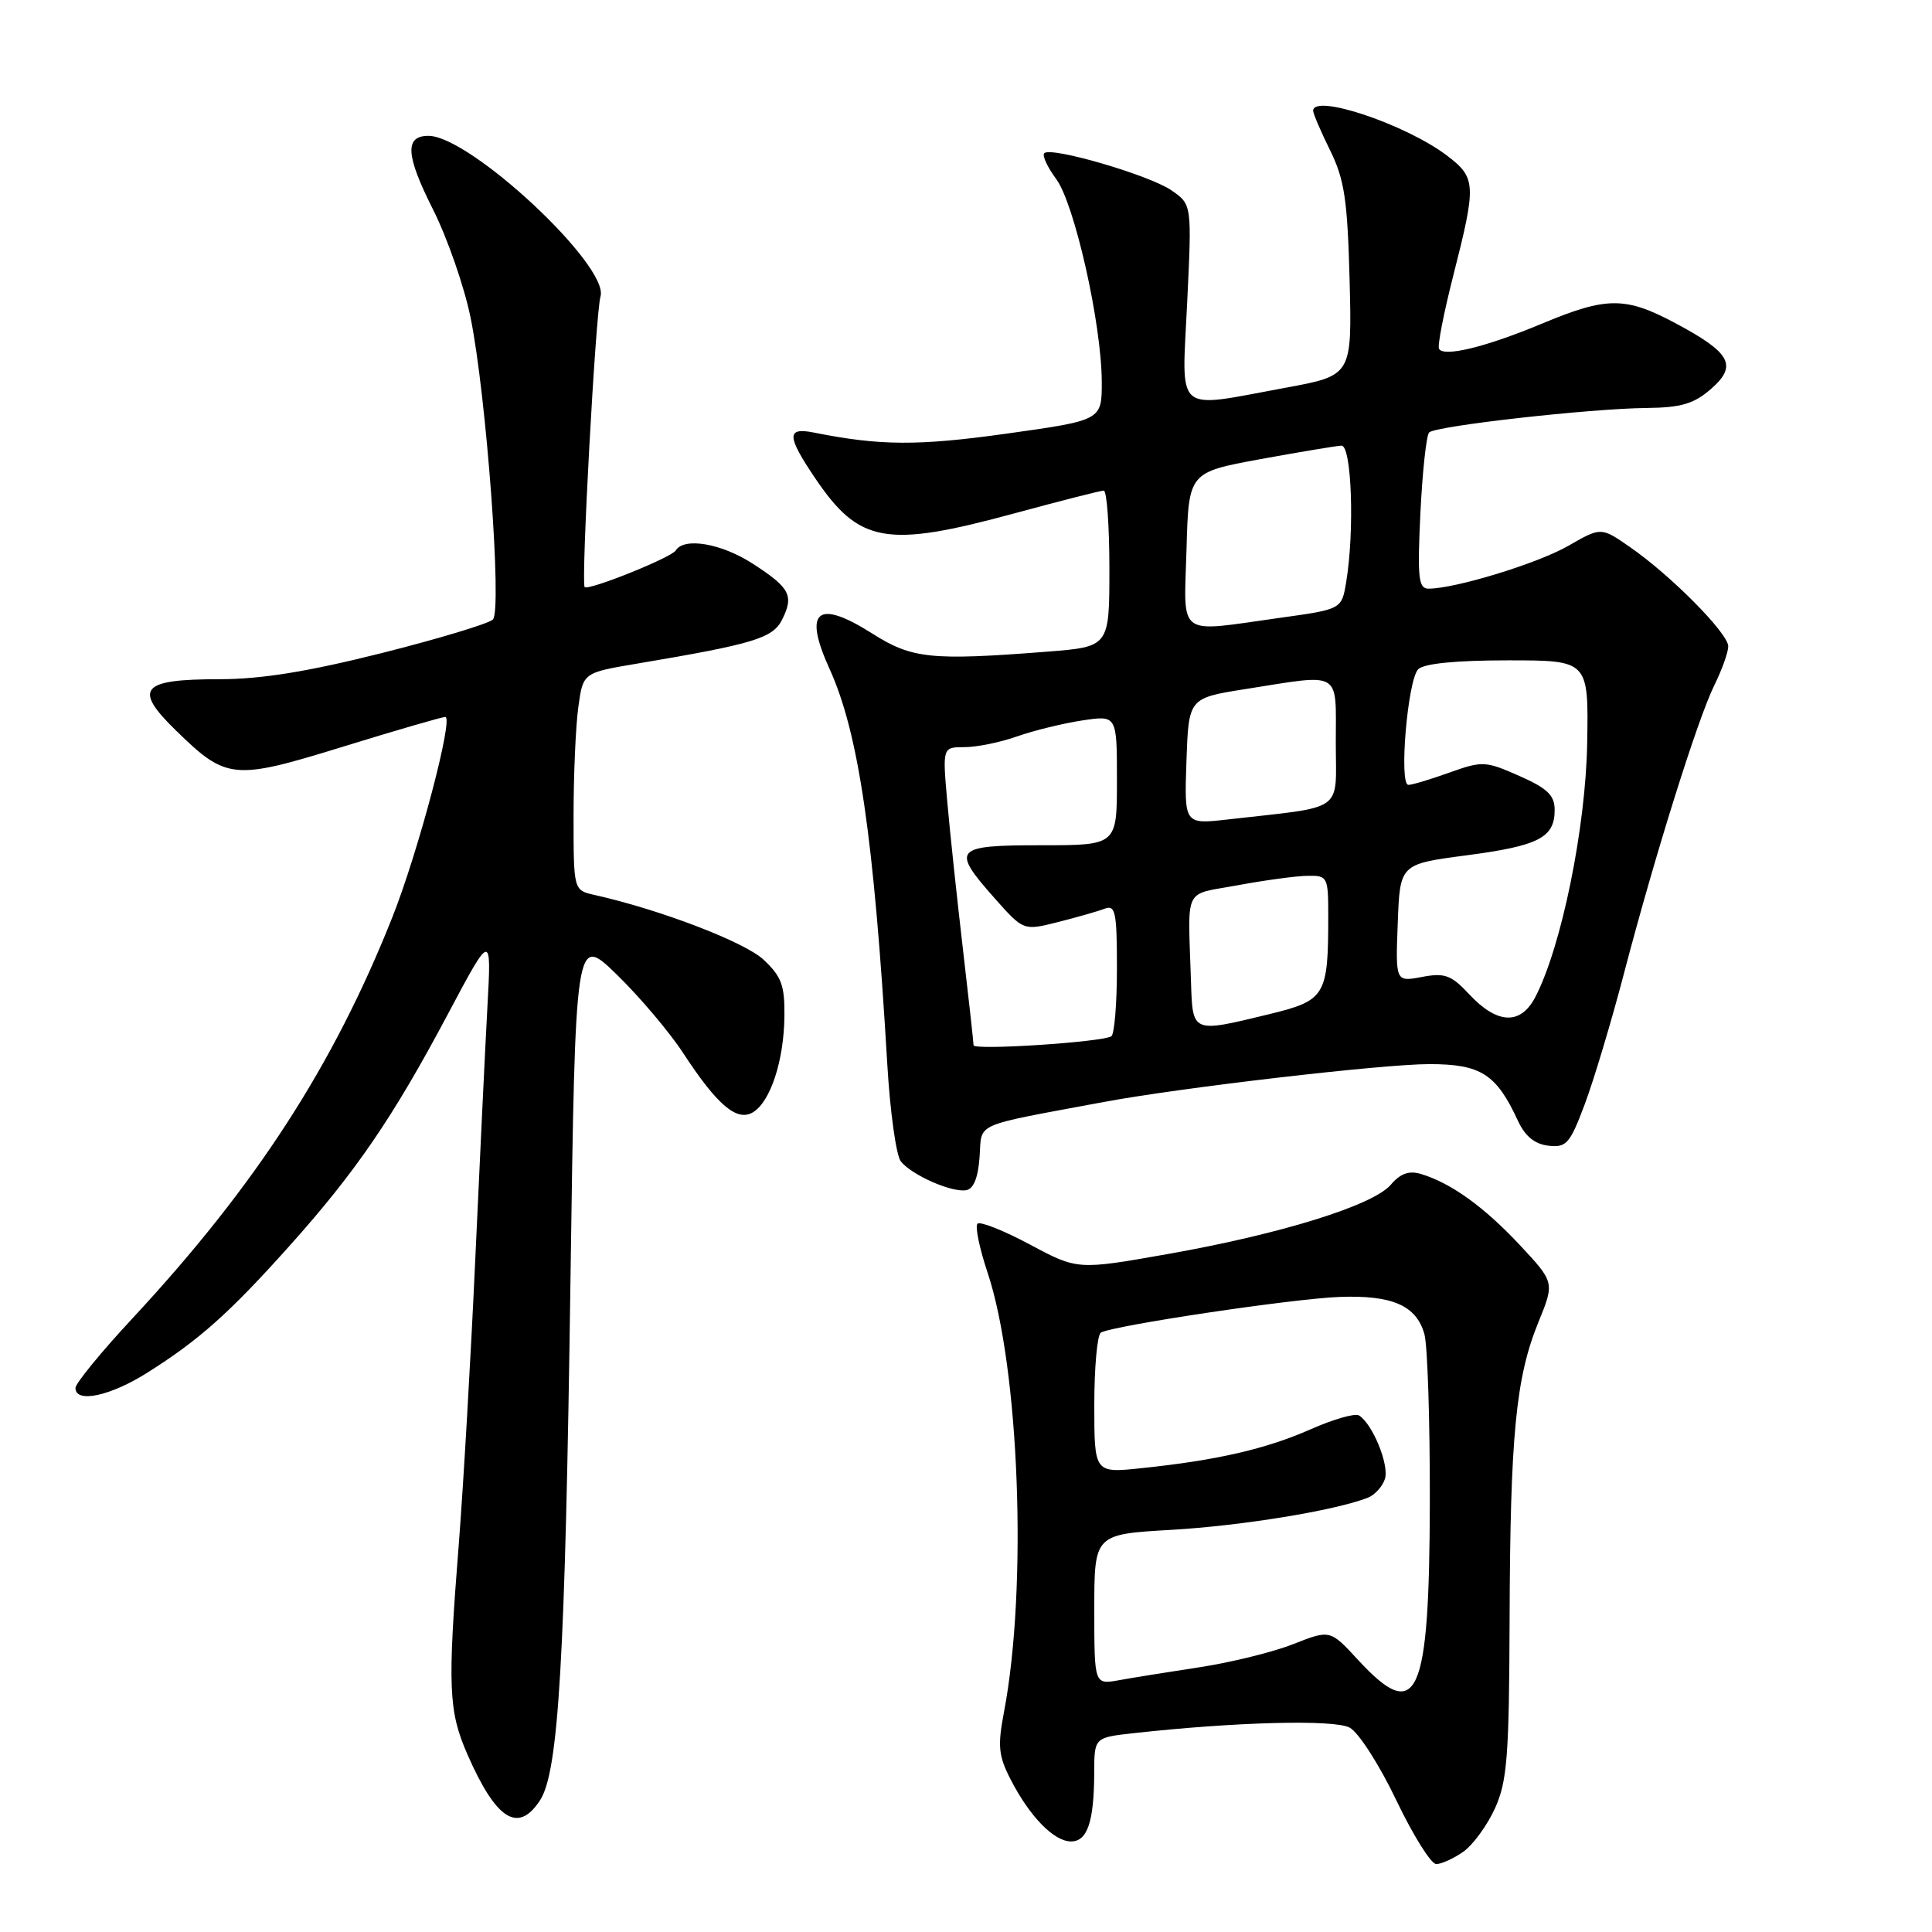 <?xml version="1.0" encoding="UTF-8" standalone="no"?>
<!DOCTYPE svg PUBLIC "-//W3C//DTD SVG 1.1//EN" "http://www.w3.org/Graphics/SVG/1.1/DTD/svg11.dtd" >
<svg xmlns="http://www.w3.org/2000/svg" xmlns:xlink="http://www.w3.org/1999/xlink" version="1.1" viewBox="0 0 256 256">
 <g >
 <path fill="currentColor"
d=" M 193.89 245.37 C 195.17 244.47 197.06 241.88 198.09 239.62 C 199.71 236.03 199.97 232.78 200.03 214.50 C 200.11 190.16 200.86 182.53 203.84 175.21 C 206.00 169.92 206.00 169.92 201.36 164.95 C 196.63 159.90 192.27 156.76 188.29 155.56 C 186.71 155.08 185.56 155.49 184.29 156.98 C 181.95 159.72 169.72 163.52 154.77 166.16 C 142.78 168.28 142.78 168.28 136.46 164.90 C 132.99 163.05 129.86 161.80 129.52 162.15 C 129.18 162.49 129.78 165.41 130.86 168.63 C 135.08 181.27 136.17 210.36 133.04 226.82 C 132.17 231.37 132.30 232.66 133.93 235.82 C 136.45 240.72 139.66 244.00 141.92 244.00 C 144.09 244.00 144.97 241.38 144.99 234.87 C 145.00 230.23 145.00 230.23 150.25 229.65 C 163.84 228.15 176.80 227.82 178.84 228.92 C 180.01 229.54 182.79 233.87 185.01 238.53 C 187.24 243.19 189.62 247.00 190.31 247.00 C 190.99 247.00 192.60 246.27 193.89 245.37 Z  M 71.55 238.56 C 74.02 234.80 74.89 220.00 75.59 169.65 C 76.24 123.80 76.24 123.80 81.74 129.15 C 84.76 132.09 88.70 136.75 90.50 139.50 C 95.06 146.48 97.67 148.69 99.81 147.36 C 102.11 145.93 103.88 140.50 103.94 134.65 C 103.99 130.57 103.55 129.38 101.16 127.15 C 98.65 124.81 87.44 120.52 78.75 118.58 C 76.00 117.96 76.00 117.96 76.00 108.12 C 76.00 102.71 76.28 96.22 76.63 93.71 C 77.25 89.14 77.25 89.14 84.38 87.94 C 99.94 85.32 102.40 84.57 103.64 82.09 C 105.22 78.92 104.69 77.89 99.77 74.71 C 95.62 72.01 90.64 71.15 89.54 72.94 C 88.95 73.89 77.96 78.30 77.47 77.79 C 76.97 77.25 78.92 41.51 79.57 39.28 C 80.75 35.23 62.29 18.00 56.77 18.00 C 53.60 18.00 53.75 20.56 57.36 27.72 C 59.28 31.53 61.52 37.99 62.35 42.07 C 64.45 52.39 66.55 80.85 65.31 82.09 C 64.77 82.63 58.14 84.63 50.57 86.54 C 40.73 89.01 34.60 90.00 29.03 90.00 C 18.68 90.00 17.62 91.24 23.28 96.76 C 30.02 103.34 30.90 103.43 45.48 98.93 C 52.48 96.77 58.57 95.00 59.00 95.00 C 60.15 95.00 55.42 112.90 51.98 121.56 C 44.15 141.26 33.87 157.12 17.58 174.66 C 13.41 179.14 10.00 183.31 10.00 183.91 C 10.00 185.98 14.62 184.99 19.55 181.87 C 26.40 177.55 30.40 173.98 38.33 165.12 C 47.12 155.31 52.05 148.10 59.28 134.50 C 65.13 123.50 65.13 123.50 64.58 133.50 C 64.28 139.00 63.56 154.07 62.97 167.00 C 62.38 179.93 61.40 196.80 60.80 204.50 C 59.29 223.58 59.42 226.72 61.95 232.50 C 65.75 241.16 68.65 242.99 71.55 238.56 Z  M 129.80 153.30 C 130.14 148.65 128.64 149.31 146.25 146.02 C 156.43 144.12 183.21 141.00 189.39 141.00 C 196.22 141.00 198.27 142.31 201.13 148.50 C 202.07 150.55 203.36 151.60 205.16 151.81 C 207.56 152.09 208.02 151.56 209.99 146.31 C 211.19 143.11 213.53 135.32 215.18 129.00 C 219.30 113.27 224.95 95.27 227.16 90.79 C 228.17 88.75 229.00 86.43 229.00 85.64 C 229.00 83.92 221.39 76.23 215.98 72.49 C 212.15 69.83 212.15 69.83 207.82 72.32 C 203.80 74.64 192.84 78.00 189.29 78.00 C 187.95 78.00 187.80 76.58 188.21 67.98 C 188.48 62.48 189.00 57.67 189.37 57.30 C 190.23 56.44 210.71 54.13 218.19 54.06 C 222.75 54.01 224.45 53.51 226.69 51.56 C 230.27 48.45 229.37 46.76 222.07 42.86 C 215.38 39.28 212.92 39.29 204.35 42.87 C 196.91 45.98 191.31 47.35 190.68 46.22 C 190.45 45.82 191.31 41.45 192.57 36.50 C 195.64 24.44 195.60 23.56 191.75 20.63 C 186.28 16.47 174.00 12.36 174.00 14.68 C 174.00 15.06 175.01 17.42 176.25 19.93 C 178.15 23.79 178.55 26.47 178.83 37.13 C 179.15 49.76 179.15 49.76 170.33 51.38 C 155.42 54.12 156.59 55.14 157.31 40.04 C 157.93 27.09 157.93 27.09 155.22 25.22 C 152.29 23.20 139.27 19.40 138.37 20.30 C 138.07 20.60 138.78 22.14 139.95 23.72 C 142.39 27.02 145.97 42.94 145.99 50.60 C 146.00 55.69 146.00 55.69 133.37 57.46 C 121.63 59.10 116.62 59.07 107.86 57.32 C 104.20 56.59 104.23 57.75 107.99 63.33 C 113.86 72.02 117.40 72.65 134.50 68.00 C 140.55 66.36 145.84 65.01 146.25 65.01 C 146.66 65.00 147.00 69.66 147.00 75.35 C 147.00 85.70 147.00 85.70 138.75 86.35 C 123.34 87.55 120.84 87.29 115.57 83.94 C 108.29 79.33 106.40 80.88 109.91 88.61 C 113.78 97.13 115.80 110.93 117.57 141.00 C 117.94 147.32 118.75 153.13 119.37 153.90 C 120.82 155.70 126.05 158.02 128.00 157.71 C 129.00 157.56 129.60 156.08 129.80 153.30 Z  M 179.97 219.97 C 176.25 215.93 176.25 215.93 171.37 217.85 C 168.69 218.91 163.12 220.28 159.00 220.91 C 154.88 221.54 150.04 222.31 148.25 222.64 C 145.00 223.22 145.00 223.22 145.00 213.26 C 145.00 203.30 145.00 203.30 155.25 202.71 C 164.54 202.17 176.81 200.17 181.21 198.47 C 182.15 198.11 183.19 196.98 183.51 195.96 C 184.10 194.11 181.87 188.66 180.07 187.55 C 179.56 187.23 176.66 188.06 173.64 189.40 C 167.74 192.00 161.24 193.50 151.25 194.54 C 145.00 195.20 145.00 195.20 145.00 186.16 C 145.00 181.19 145.39 176.88 145.87 176.58 C 147.37 175.66 171.25 172.08 177.51 171.85 C 184.49 171.59 187.68 172.99 188.74 176.78 C 189.16 178.28 189.48 188.28 189.46 199.00 C 189.40 225.02 187.83 228.48 179.97 219.97 Z  M 129.00 138.50 C 129.00 138.13 128.36 132.35 127.58 125.66 C 126.80 118.97 125.87 110.24 125.52 106.25 C 124.88 99.00 124.88 99.00 127.81 99.00 C 129.43 99.00 132.57 98.36 134.79 97.57 C 137.01 96.79 140.90 95.84 143.42 95.46 C 148.00 94.77 148.00 94.77 148.00 103.39 C 148.00 112.00 148.00 112.00 138.00 112.00 C 126.38 112.00 125.98 112.46 131.81 119.04 C 135.62 123.33 135.62 123.33 140.18 122.18 C 142.69 121.55 145.48 120.75 146.37 120.41 C 147.80 119.86 148.00 120.85 148.00 128.33 C 148.00 133.04 147.66 137.08 147.25 137.32 C 145.91 138.10 129.00 139.20 129.00 138.50 Z  M 157.81 130.00 C 157.41 117.22 156.71 118.66 164.00 117.30 C 167.57 116.64 171.74 116.07 173.25 116.05 C 175.91 116.00 176.00 116.17 176.00 121.37 C 176.00 131.97 175.64 132.57 168.15 134.39 C 157.89 136.88 158.03 136.94 157.81 130.00 Z  M 194.71 131.78 C 192.29 129.19 191.45 128.88 188.42 129.45 C 184.91 130.11 184.91 130.11 185.21 122.30 C 185.50 114.50 185.50 114.50 194.28 113.34 C 203.89 112.08 206.00 111.00 206.00 107.32 C 206.00 105.38 205.04 104.46 201.31 102.81 C 196.83 100.83 196.42 100.81 192.06 102.37 C 189.55 103.27 187.10 104.01 186.62 104.00 C 185.34 104.00 186.52 90.08 187.92 88.68 C 188.68 87.92 192.92 87.50 199.80 87.50 C 210.50 87.50 210.50 87.50 210.31 98.50 C 210.11 109.71 206.91 125.41 203.45 132.09 C 201.51 135.85 198.41 135.74 194.71 131.78 Z  M 157.21 100.87 C 157.50 92.50 157.50 92.50 165.00 91.31 C 177.93 89.27 177.00 88.72 177.00 98.39 C 177.00 107.80 178.42 106.79 162.71 108.58 C 156.92 109.24 156.92 109.24 157.21 100.87 Z  M 157.22 72.79 C 157.50 62.59 157.50 62.59 167.00 60.84 C 172.22 59.89 177.06 59.08 177.75 59.05 C 179.10 59.00 179.50 70.35 178.38 77.11 C 177.78 80.73 177.78 80.73 169.64 81.86 C 155.76 83.80 156.88 84.63 157.22 72.79 Z "/>
</g>
</svg>